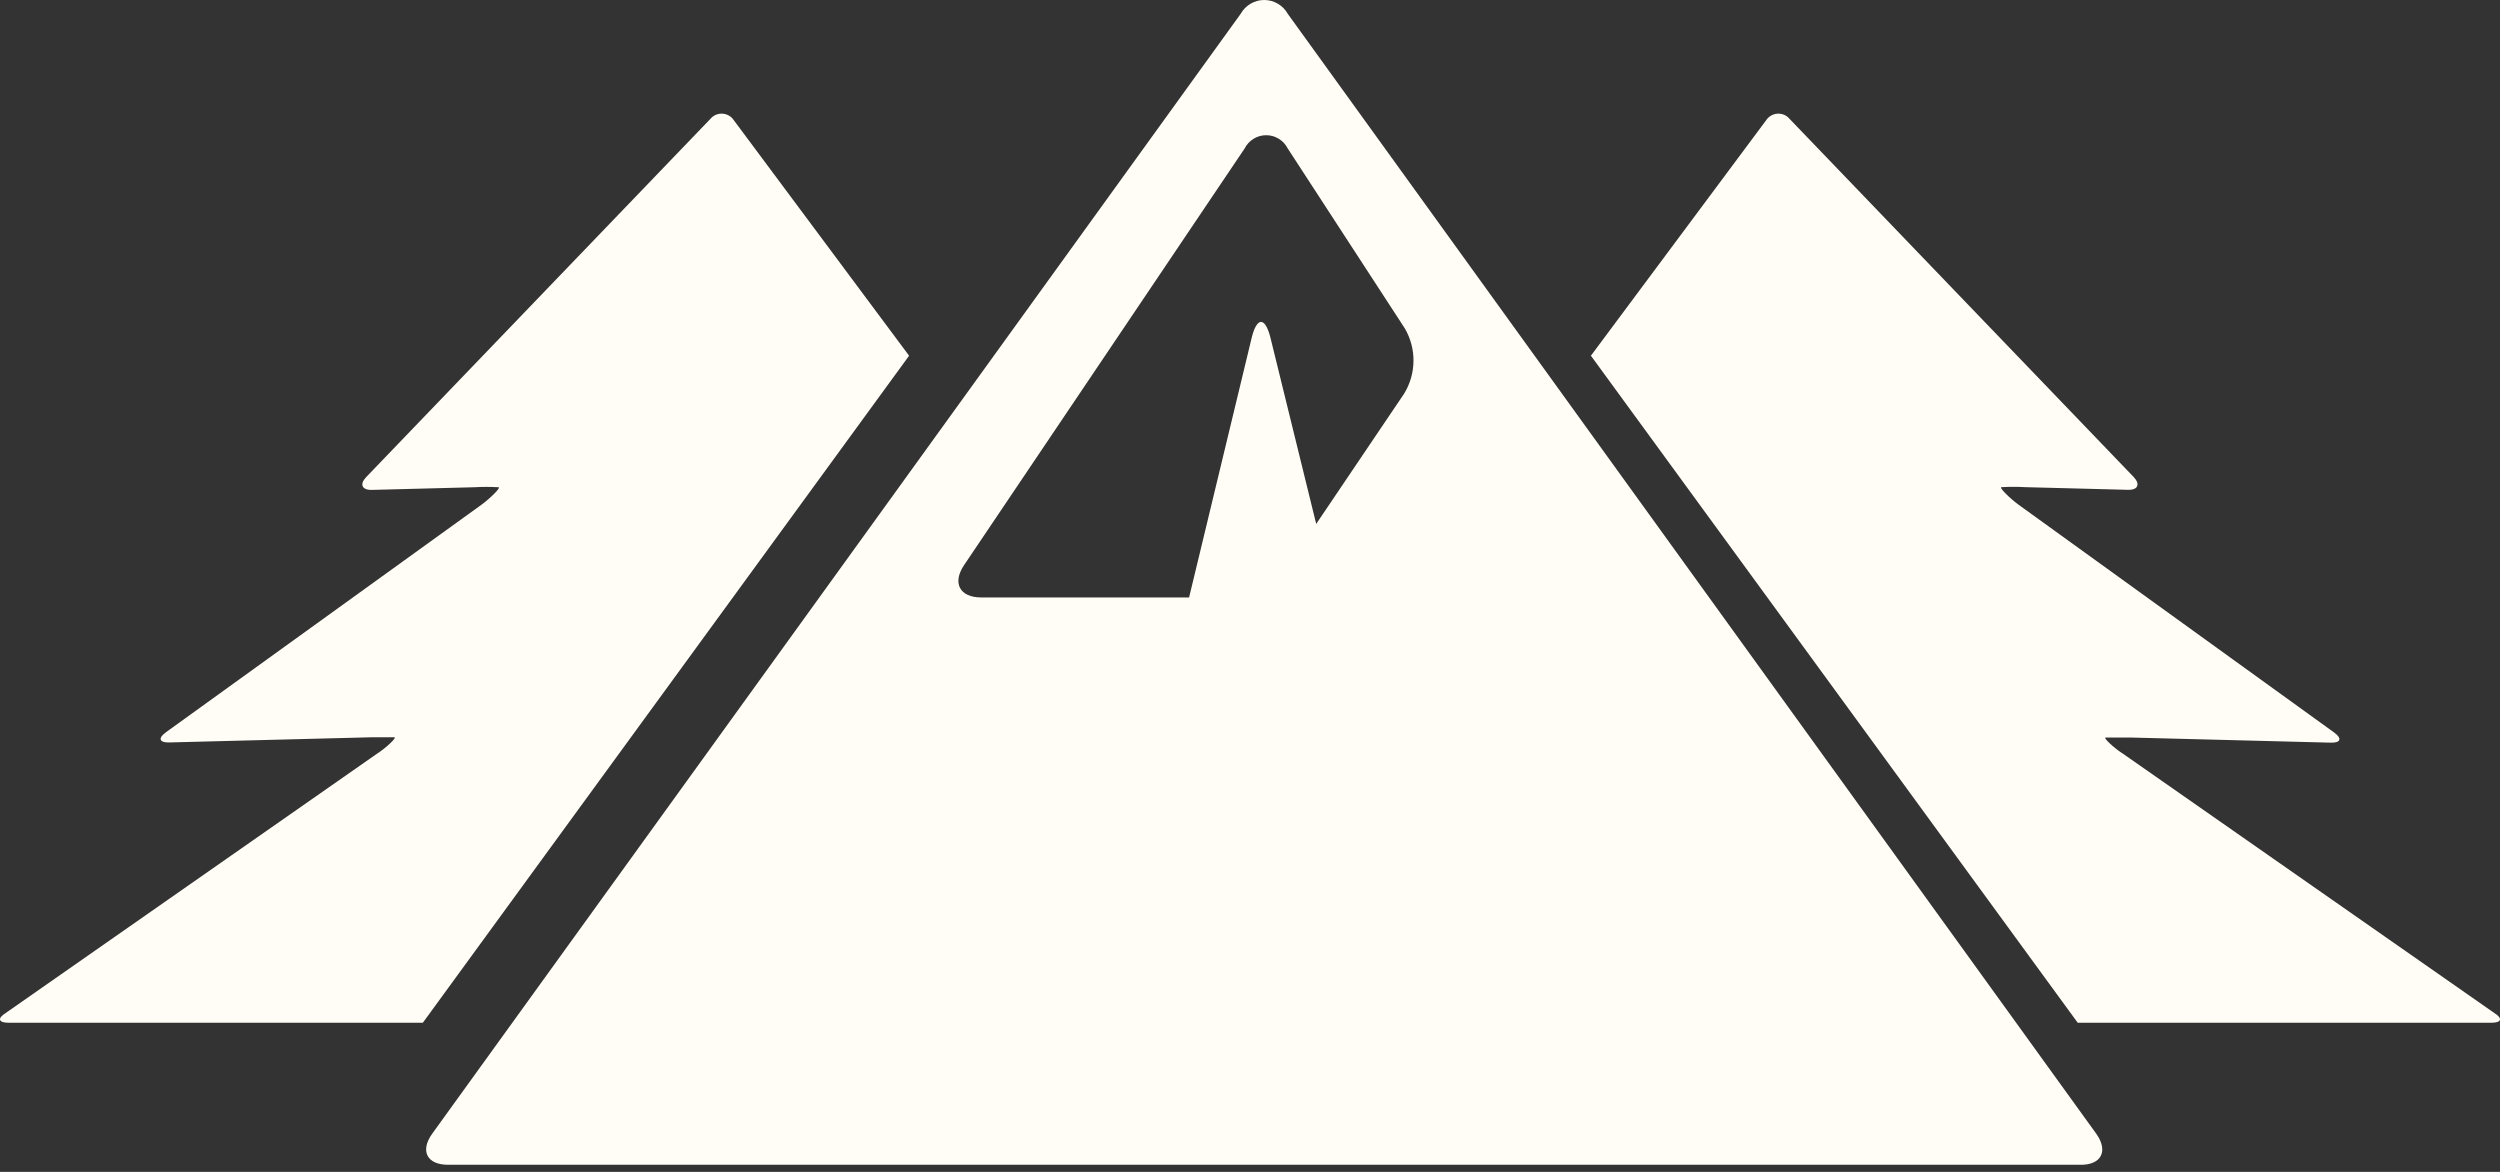 <svg xmlns="http://www.w3.org/2000/svg" width="96" height="45" viewBox="0 0 96 45" fill="none">
  <rect x="0" y="0" width="96" height="45" fill="#333333" stroke="none"/>
  <path d="M34.909 13.66L28.172 4.608C28.124 4.537 28.06 4.478 27.985 4.436C27.91 4.394 27.826 4.369 27.739 4.365C27.653 4.36 27.567 4.375 27.488 4.409C27.409 4.443 27.338 4.495 27.283 4.561L14.061 18.321C13.797 18.596 13.899 18.824 14.284 18.812L18.22 18.71C18.526 18.692 18.833 18.692 19.14 18.71C19.26 18.71 18.803 19.153 18.491 19.38L6.369 28.121C6.056 28.348 6.117 28.522 6.501 28.51L14.23 28.312C14.614 28.312 15.023 28.312 15.143 28.312C15.263 28.312 14.795 28.743 14.47 28.947L0.215 38.902C-0.109 39.105 -0.061 39.273 0.323 39.273H16.237L34.909 13.66Z" fill="#FFFDF6"/>
  <path d="M61.091 13.659L67.827 4.608C67.875 4.537 67.939 4.478 68.014 4.436C68.089 4.394 68.173 4.369 68.259 4.365C68.346 4.36 68.432 4.375 68.511 4.409C68.59 4.443 68.66 4.495 68.716 4.561L81.935 18.319C82.194 18.594 82.097 18.821 81.713 18.809L77.771 18.707C77.467 18.69 77.162 18.69 76.858 18.707C76.738 18.707 77.194 19.15 77.507 19.377L89.632 28.129C89.945 28.356 89.885 28.53 89.5 28.518L81.779 28.32C81.394 28.32 80.98 28.32 80.859 28.32C80.739 28.32 81.208 28.751 81.538 28.954L95.785 38.902C96.109 39.105 96.061 39.273 95.677 39.273H79.784L61.091 13.659Z" fill="#FFFDF6"/>
  <path d="M80.489 43.525L49.448 0.528C49.358 0.368 49.227 0.234 49.069 0.142C48.91 0.049 48.73 0 48.546 0C48.362 0 48.182 0.049 48.024 0.142C47.865 0.234 47.734 0.368 47.644 0.528L16.603 43.525C16.116 44.198 16.399 44.727 17.204 44.727H79.858C80.693 44.751 80.976 44.198 80.489 43.525ZM53.92 15.114L50.542 20.119L48.786 12.97C48.582 12.159 48.264 12.159 48.065 12.97L45.661 22.942H37.678C36.855 22.942 36.56 22.39 37.017 21.705L47.795 5.7C47.872 5.547 47.99 5.419 48.136 5.329C48.282 5.239 48.45 5.192 48.621 5.192C48.793 5.192 48.961 5.239 49.106 5.329C49.252 5.419 49.371 5.547 49.448 5.7L53.944 12.609C54.167 12.99 54.283 13.424 54.278 13.865C54.274 14.306 54.15 14.738 53.92 15.114Z" fill="#FFFDF6"/>
</svg>